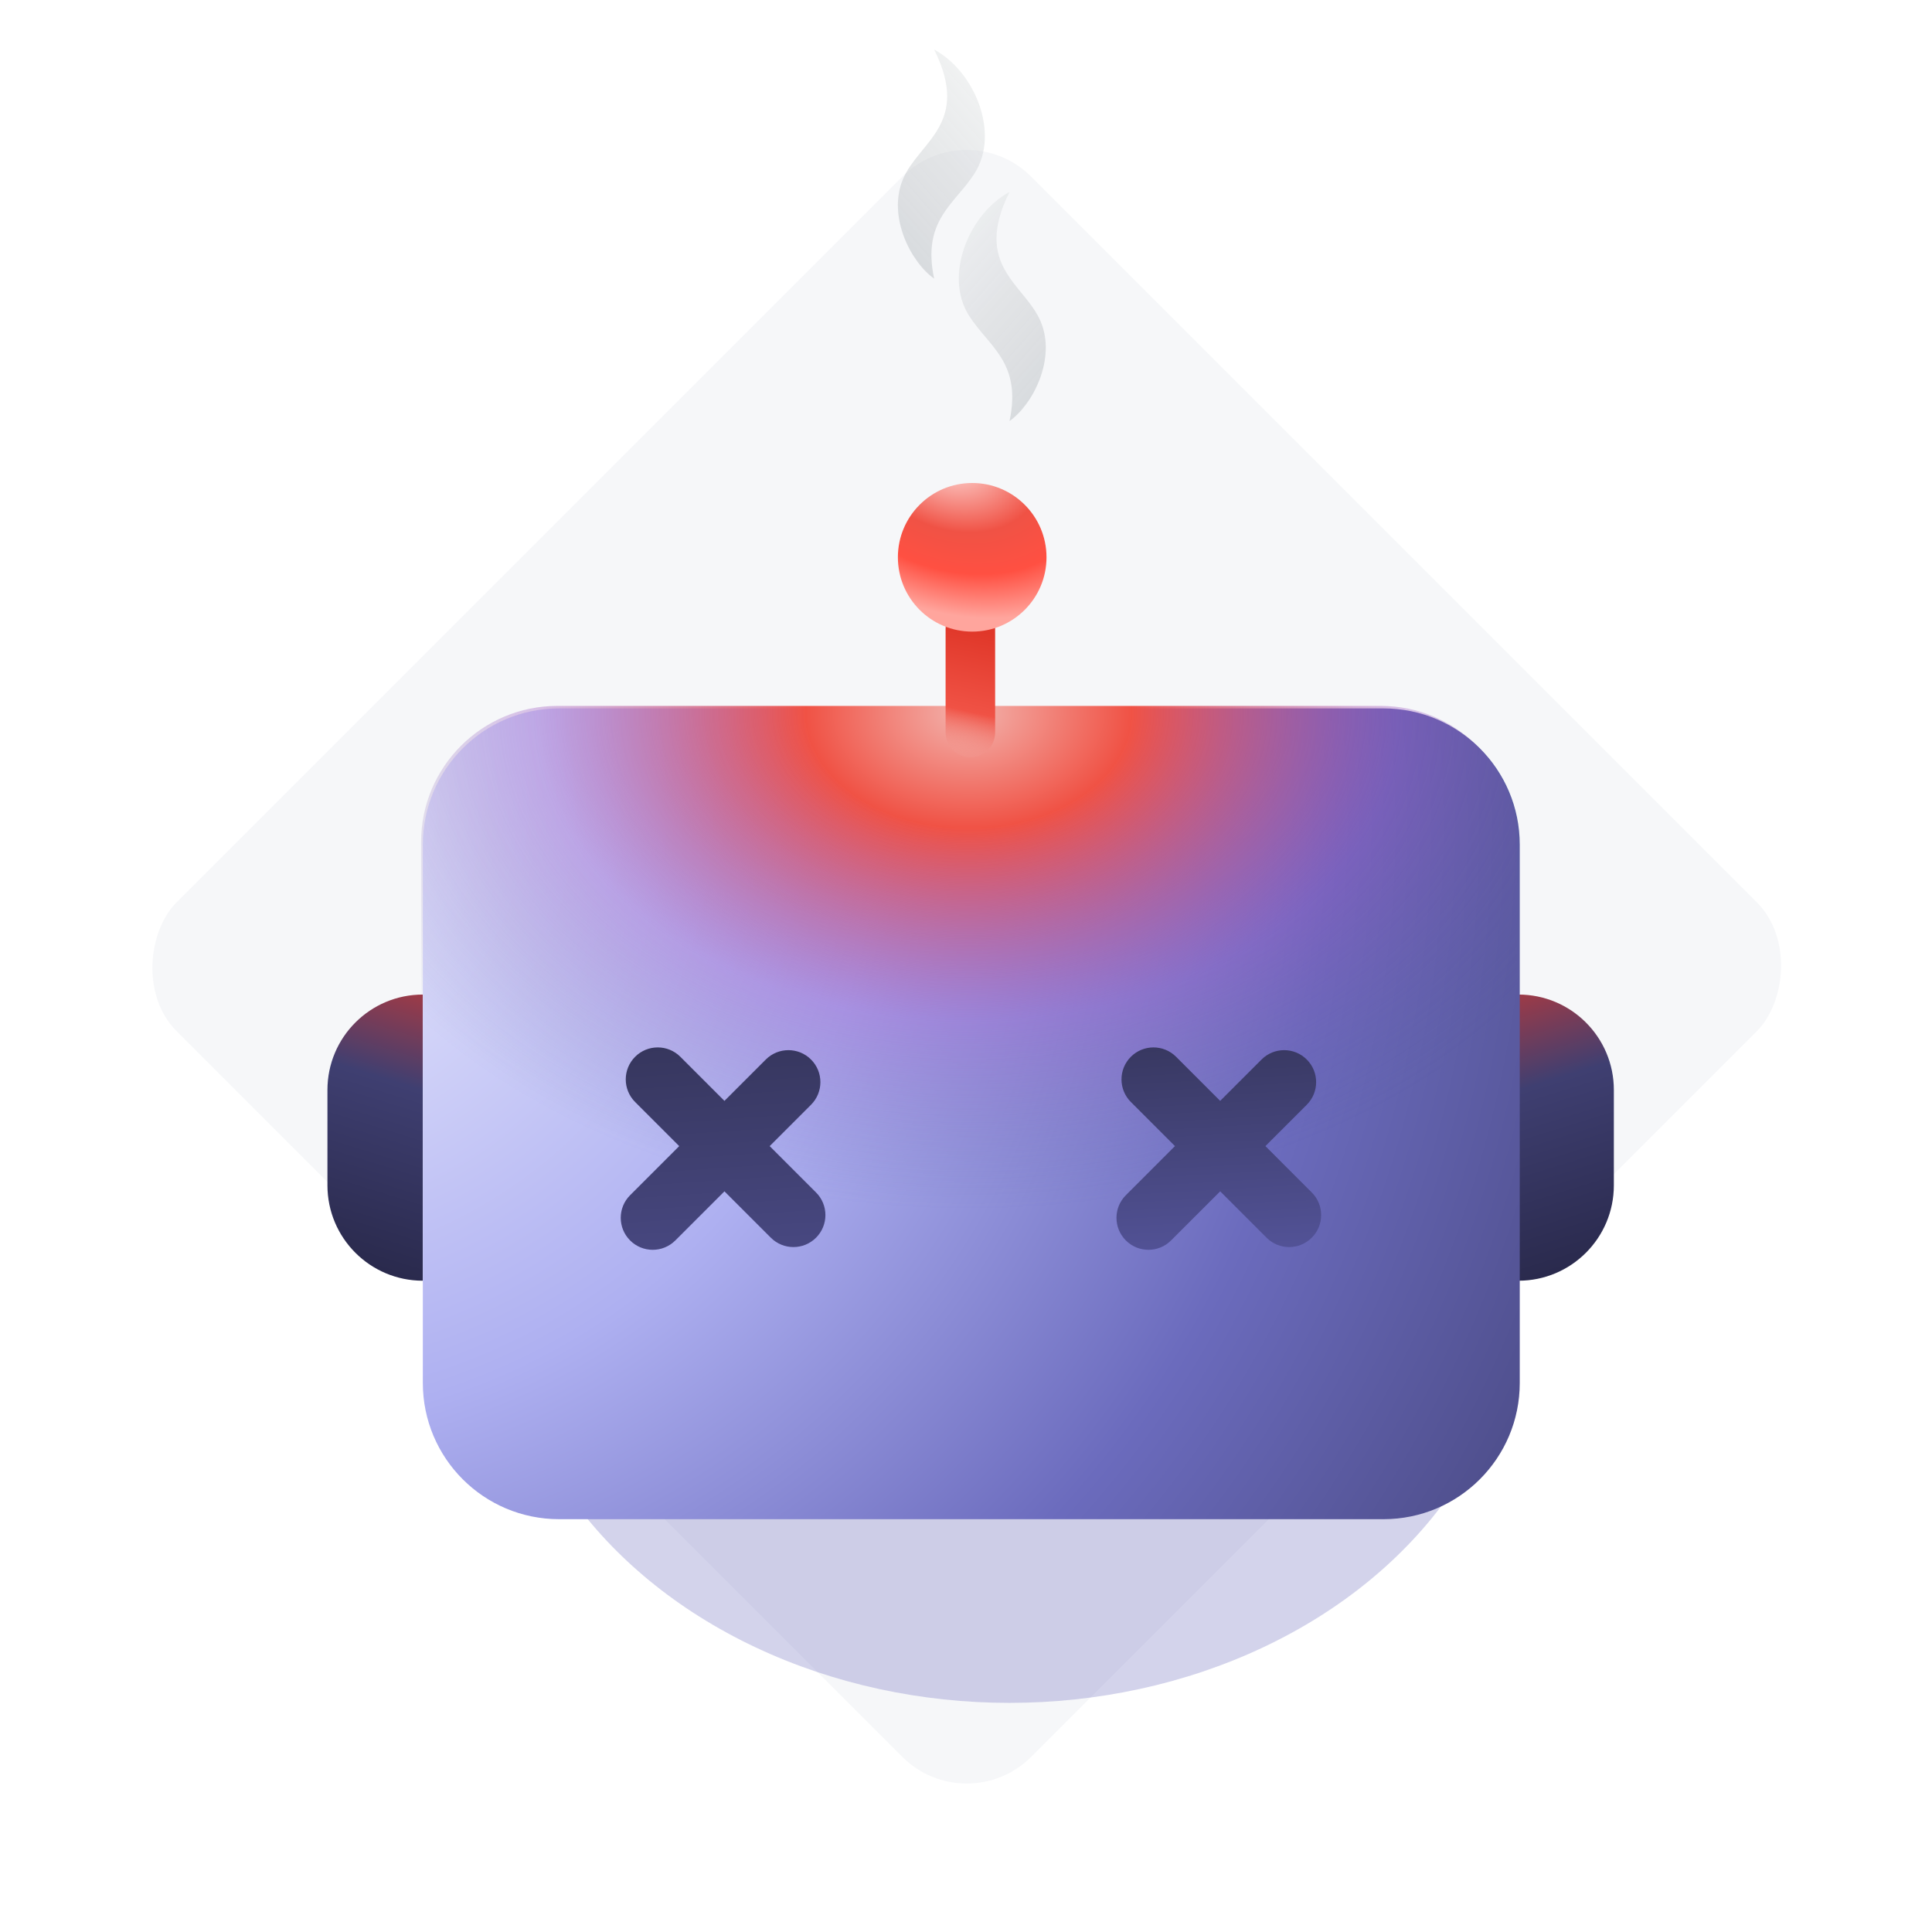 <svg viewBox="0 0 312 312" fill="none" xmlns="http://www.w3.org/2000/svg">
<g filter="url(#filter0_b)">
<rect x="156.118" y="18.118" width="195.162" height="195.162" rx="14.719" transform="rotate(45 156.118 18.118)" fill="#F6F7F9"/>
</g>
<g opacity="0.3" filter="url(#filter1_f)">
<ellipse cx="163" cy="208" rx="82" ry="67" fill="#6B6BBD"/>
</g>
<path d="M52.879 191.42V176.016C52.879 167.509 59.775 160.612 68.283 160.612V206.824C59.775 206.824 52.879 199.927 52.879 191.42Z" fill="url(#paint0_linear)"/>
<path d="M260.622 191.42V176.016C260.622 167.509 253.725 160.612 245.218 160.612V206.824C253.725 206.824 260.622 199.927 260.622 191.42Z" fill="url(#paint1_linear)"/>
<path d="M68.283 136.401V223.333C68.283 235.484 78.132 245.333 90.283 245.333H223.426C235.576 245.333 245.426 235.484 245.426 223.333V136.401C245.426 124.251 235.576 114.401 223.426 114.401H90.283C78.132 114.401 68.283 124.251 68.283 136.401Z" fill="url(#paint2_radial)"/>
<path d="M68 136V179C68 191.15 77.85 201 90 201H223C235.15 201 245 191.15 245 179V136C245 123.85 235.15 114 223 114H90C77.85 114 68 123.85 68 136Z" fill="url(#paint3_radial)"/>
<g filter="url(#filter2_d)">
<path fill-rule="evenodd" clip-rule="evenodd" d="M109.871 169.827C107.854 167.81 104.583 167.81 102.566 169.827C100.549 171.844 100.549 175.114 102.566 177.131L109.687 184.252L101.756 192.183C99.739 194.2 99.739 197.47 101.756 199.487C103.774 201.505 107.044 201.505 109.061 199.487L116.992 191.557L124.48 199.044C126.497 201.061 129.767 201.061 131.784 199.044C133.801 197.027 133.801 193.757 131.784 191.74L124.296 184.252L130.974 177.574C132.991 175.557 132.991 172.287 130.974 170.27C128.957 168.253 125.687 168.253 123.67 170.27L116.992 176.948L109.871 169.827Z" fill="url(#paint4_linear)"/>
</g>
<g filter="url(#filter3_d)">
<path fill-rule="evenodd" clip-rule="evenodd" d="M189.928 169.827C187.911 167.81 184.641 167.81 182.624 169.827C180.607 171.844 180.607 175.114 182.624 177.131L189.745 184.252L181.814 192.183C179.797 194.2 179.797 197.47 181.814 199.487C183.831 201.505 187.101 201.505 189.118 199.487L197.049 191.557L204.537 199.044C206.554 201.061 209.824 201.061 211.841 199.044C213.859 197.027 213.859 193.757 211.841 191.74L204.354 184.252L211.031 177.574C213.049 175.557 213.049 172.287 211.031 170.27C209.014 168.253 205.744 168.253 203.727 170.27L197.049 176.948L189.928 169.827Z" fill="url(#paint5_linear)"/>
</g>
<path fill-rule="evenodd" clip-rule="evenodd" d="M156.705 97.54C158.914 97.54 160.705 99.331 160.705 101.54L160.705 118.297C160.705 120.506 158.914 122.297 156.705 122.297C154.496 122.297 152.705 120.506 152.705 118.297L152.705 101.54C152.705 99.331 154.496 97.54 156.705 97.54Z" fill="url(#paint6_linear)"/>
<g filter="url(#filter4_dd)">
<circle cx="157" cy="90" r="12" fill="url(#paint7_radial)"/>
</g>
<path d="M168.048 51.898C170.62 57.939 166.78 65.357 163.029 68C165.037 58.5 159.689 56 156.5 51C152.355 44.5 156.5 34.5 163.029 31C157.037 43 165.476 45.857 168.048 51.898Z" fill="url(#paint8_linear)"/>
<path d="M145.836 28.898C143.264 34.939 147.104 42.357 150.856 45C148.848 35.5 154.196 33 157.385 28C161.53 21.5 157.385 11.5 150.855 8C156.848 20 148.408 22.857 145.836 28.898Z" fill="url(#paint9_linear)"/>
<defs>
<filter id="filter0_b" x="20.535" y="20.535" width="271.166" height="271.166" filterUnits="userSpaceOnUse" color-interpolation-filters="sRGB">
<feFlood flood-opacity="0" result="BackgroundImageFix"/>
<feGaussianBlur in="BackgroundImage" stdDeviation="1.84"/>
<feComposite in2="SourceAlpha" operator="in" result="effect1_backgroundBlur"/>
<feBlend mode="normal" in="SourceGraphic" in2="effect1_backgroundBlur" result="shape"/>
</filter>
<filter id="filter1_f" x="56" y="116" width="214" height="184" filterUnits="userSpaceOnUse" color-interpolation-filters="sRGB">
<feFlood flood-opacity="0" result="BackgroundImageFix"/>
<feBlend mode="normal" in="SourceGraphic" in2="BackgroundImageFix" result="shape"/>
<feGaussianBlur stdDeviation="12.5" result="effect1_foregroundBlur"/>
</filter>
<filter id="filter2_d" x="99.244" y="168.147" width="35.053" height="34.687" filterUnits="userSpaceOnUse" color-interpolation-filters="sRGB">
<feFlood flood-opacity="0" result="BackgroundImageFix"/>
<feColorMatrix in="SourceAlpha" type="matrix" values="0 0 0 0 0 0 0 0 0 0 0 0 0 0 0 0 0 0 127 0" result="hardAlpha"/>
<feOffset dy="0.833"/>
<feGaussianBlur stdDeviation="0.5"/>
<feComposite in2="hardAlpha" operator="out"/>
<feColorMatrix type="matrix" values="0 0 0 0 0.946 0 0 0 0 0.948 0 0 0 0 1 0 0 0 0.52 0"/>
<feBlend mode="normal" in2="BackgroundImageFix" result="effect1_dropShadow"/>
<feBlend mode="normal" in="SourceGraphic" in2="effect1_dropShadow" result="shape"/>
</filter>
<filter id="filter3_d" x="179.301" y="168.147" width="35.053" height="34.687" filterUnits="userSpaceOnUse" color-interpolation-filters="sRGB">
<feFlood flood-opacity="0" result="BackgroundImageFix"/>
<feColorMatrix in="SourceAlpha" type="matrix" values="0 0 0 0 0 0 0 0 0 0 0 0 0 0 0 0 0 0 127 0" result="hardAlpha"/>
<feOffset dy="0.833"/>
<feGaussianBlur stdDeviation="0.5"/>
<feComposite in2="hardAlpha" operator="out"/>
<feColorMatrix type="matrix" values="0 0 0 0 0.946 0 0 0 0 0.948 0 0 0 0 1 0 0 0 0.52 0"/>
<feBlend mode="normal" in2="BackgroundImageFix" result="effect1_dropShadow"/>
<feBlend mode="normal" in="SourceGraphic" in2="effect1_dropShadow" result="shape"/>
</filter>
<filter id="filter4_dd" x="113" y="46" width="88" height="88" filterUnits="userSpaceOnUse" color-interpolation-filters="sRGB">
<feFlood flood-opacity="0" result="BackgroundImageFix"/>
<feColorMatrix in="SourceAlpha" type="matrix" values="0 0 0 0 0 0 0 0 0 0 0 0 0 0 0 0 0 0 127 0" result="hardAlpha"/>
<feMorphology radius="7" operator="dilate" in="SourceAlpha" result="effect1_dropShadow"/>
<feOffset/>
<feGaussianBlur stdDeviation="8"/>
<feComposite in2="hardAlpha" operator="out"/>
<feColorMatrix type="matrix" values="0 0 0 0 1 0 0 0 0 0.63 0 0 0 0 0.6 0 0 0 0.65 0"/>
<feBlend mode="normal" in2="BackgroundImageFix" result="effect1_dropShadow"/>
<feColorMatrix in="SourceAlpha" type="matrix" values="0 0 0 0 0 0 0 0 0 0 0 0 0 0 0 0 0 0 127 0" result="hardAlpha"/>
<feMorphology radius="20" operator="dilate" in="SourceAlpha" result="effect2_dropShadow"/>
<feOffset/>
<feGaussianBlur stdDeviation="6"/>
<feComposite in2="hardAlpha" operator="out"/>
<feColorMatrix type="matrix" values="0 0 0 0 1 0 0 0 0 0.777 0 0 0 0 0.758 0 0 0 0.28 0"/>
<feBlend mode="normal" in2="effect1_dropShadow" result="effect2_dropShadow"/>
<feBlend mode="normal" in="SourceGraphic" in2="effect2_dropShadow" result="shape"/>
</filter>
<linearGradient id="paint0_linear" x1="21.5" y1="225.5" x2="48.5" y2="138.5" gradientUnits="userSpaceOnUse">
<stop offset="0.281" stop-color="#262646"/>
<stop offset="0.67" stop-color="#3F3F71"/>
<stop offset="0.948" stop-color="#E03729"/>
</linearGradient>
<linearGradient id="paint1_linear" x1="292" y1="225.5" x2="265.001" y2="138.5" gradientUnits="userSpaceOnUse">
<stop offset="0.281" stop-color="#262646"/>
<stop offset="0.67" stop-color="#3F3F71"/>
<stop offset="0.948" stop-color="#E03729"/>
</linearGradient>
<radialGradient id="paint2_radial" cx="0" cy="0" r="1" gradientUnits="userSpaceOnUse" gradientTransform="translate(37.5 127) rotate(32.072) scale(363.474 350.348)">
<stop offset="0.003" stop-color="#F1F2FF"/>
<stop offset="0.289" stop-color="#AEB0F1"/>
<stop offset="0.491" stop-color="#6B6BBD"/>
<stop offset="0.725" stop-color="#3F3F71"/>
<stop offset="0.949" stop-color="#262646"/>
</radialGradient>
<radialGradient id="paint3_radial" cx="0" cy="0" r="1" gradientUnits="userSpaceOnUse" gradientTransform="translate(156.646 115.062) rotate(-179.685) scale(193.064 138.557)">
<stop stop-color="#F3B4AE"/>
<stop offset="0.135" stop-color="#F05245"/>
<stop offset="0.359" stop-color="#9A52C1" stop-opacity="0.33"/>
<stop offset="0.579" stop-color="#525296" stop-opacity="0"/>
<stop offset="1" stop-color="#3F3F71" stop-opacity="0"/>
</radialGradient>
<linearGradient id="paint4_linear" x1="117.03" y1="236.548" x2="111.865" y2="161.655" gradientUnits="userSpaceOnUse">
<stop offset="0.193" stop-color="#525296"/>
<stop offset="1" stop-color="#333357"/>
</linearGradient>
<linearGradient id="paint5_linear" x1="195.15" y1="218.027" x2="191.922" y2="161.655" gradientUnits="userSpaceOnUse">
<stop offset="0.302" stop-color="#525296"/>
<stop offset="1" stop-color="#333357"/>
</linearGradient>
<linearGradient id="paint6_linear" x1="152" y1="100.5" x2="146.793" y2="123.958" gradientUnits="userSpaceOnUse">
<stop stop-color="#E03729"/>
<stop offset="0.544" stop-color="#F05245"/>
<stop offset="0.911" stop-color="#F3B4AE" stop-opacity="0"/>
</linearGradient>
<radialGradient id="paint7_radial" cx="0" cy="0" r="1" gradientUnits="userSpaceOnUse" gradientTransform="translate(153.5 74) rotate(-67.109) scale(24.423 32.864)">
<stop stop-color="#FFE4E2"/>
<stop offset="0.464" stop-color="#F05245"/>
<stop offset="0.724" stop-color="#FF5042"/>
<stop offset="1" stop-color="#FFA59D"/>
</radialGradient>
<linearGradient id="paint8_linear" x1="156.73" y1="26.006" x2="191.658" y2="56.809" gradientUnits="userSpaceOnUse">
<stop offset="0.068" stop-color="#E5E8E8" stop-opacity="0.45"/>
<stop offset="1" stop-color="#8E959D" stop-opacity="0.35"/>
</linearGradient>
<linearGradient id="paint9_linear" x1="157.154" y1="3.006" x2="122.227" y2="33.809" gradientUnits="userSpaceOnUse">
<stop offset="0.068" stop-color="#E5E8E8" stop-opacity="0.45"/>
<stop offset="1" stop-color="#8E959D" stop-opacity="0.35"/>
</linearGradient>
</defs>
</svg>
